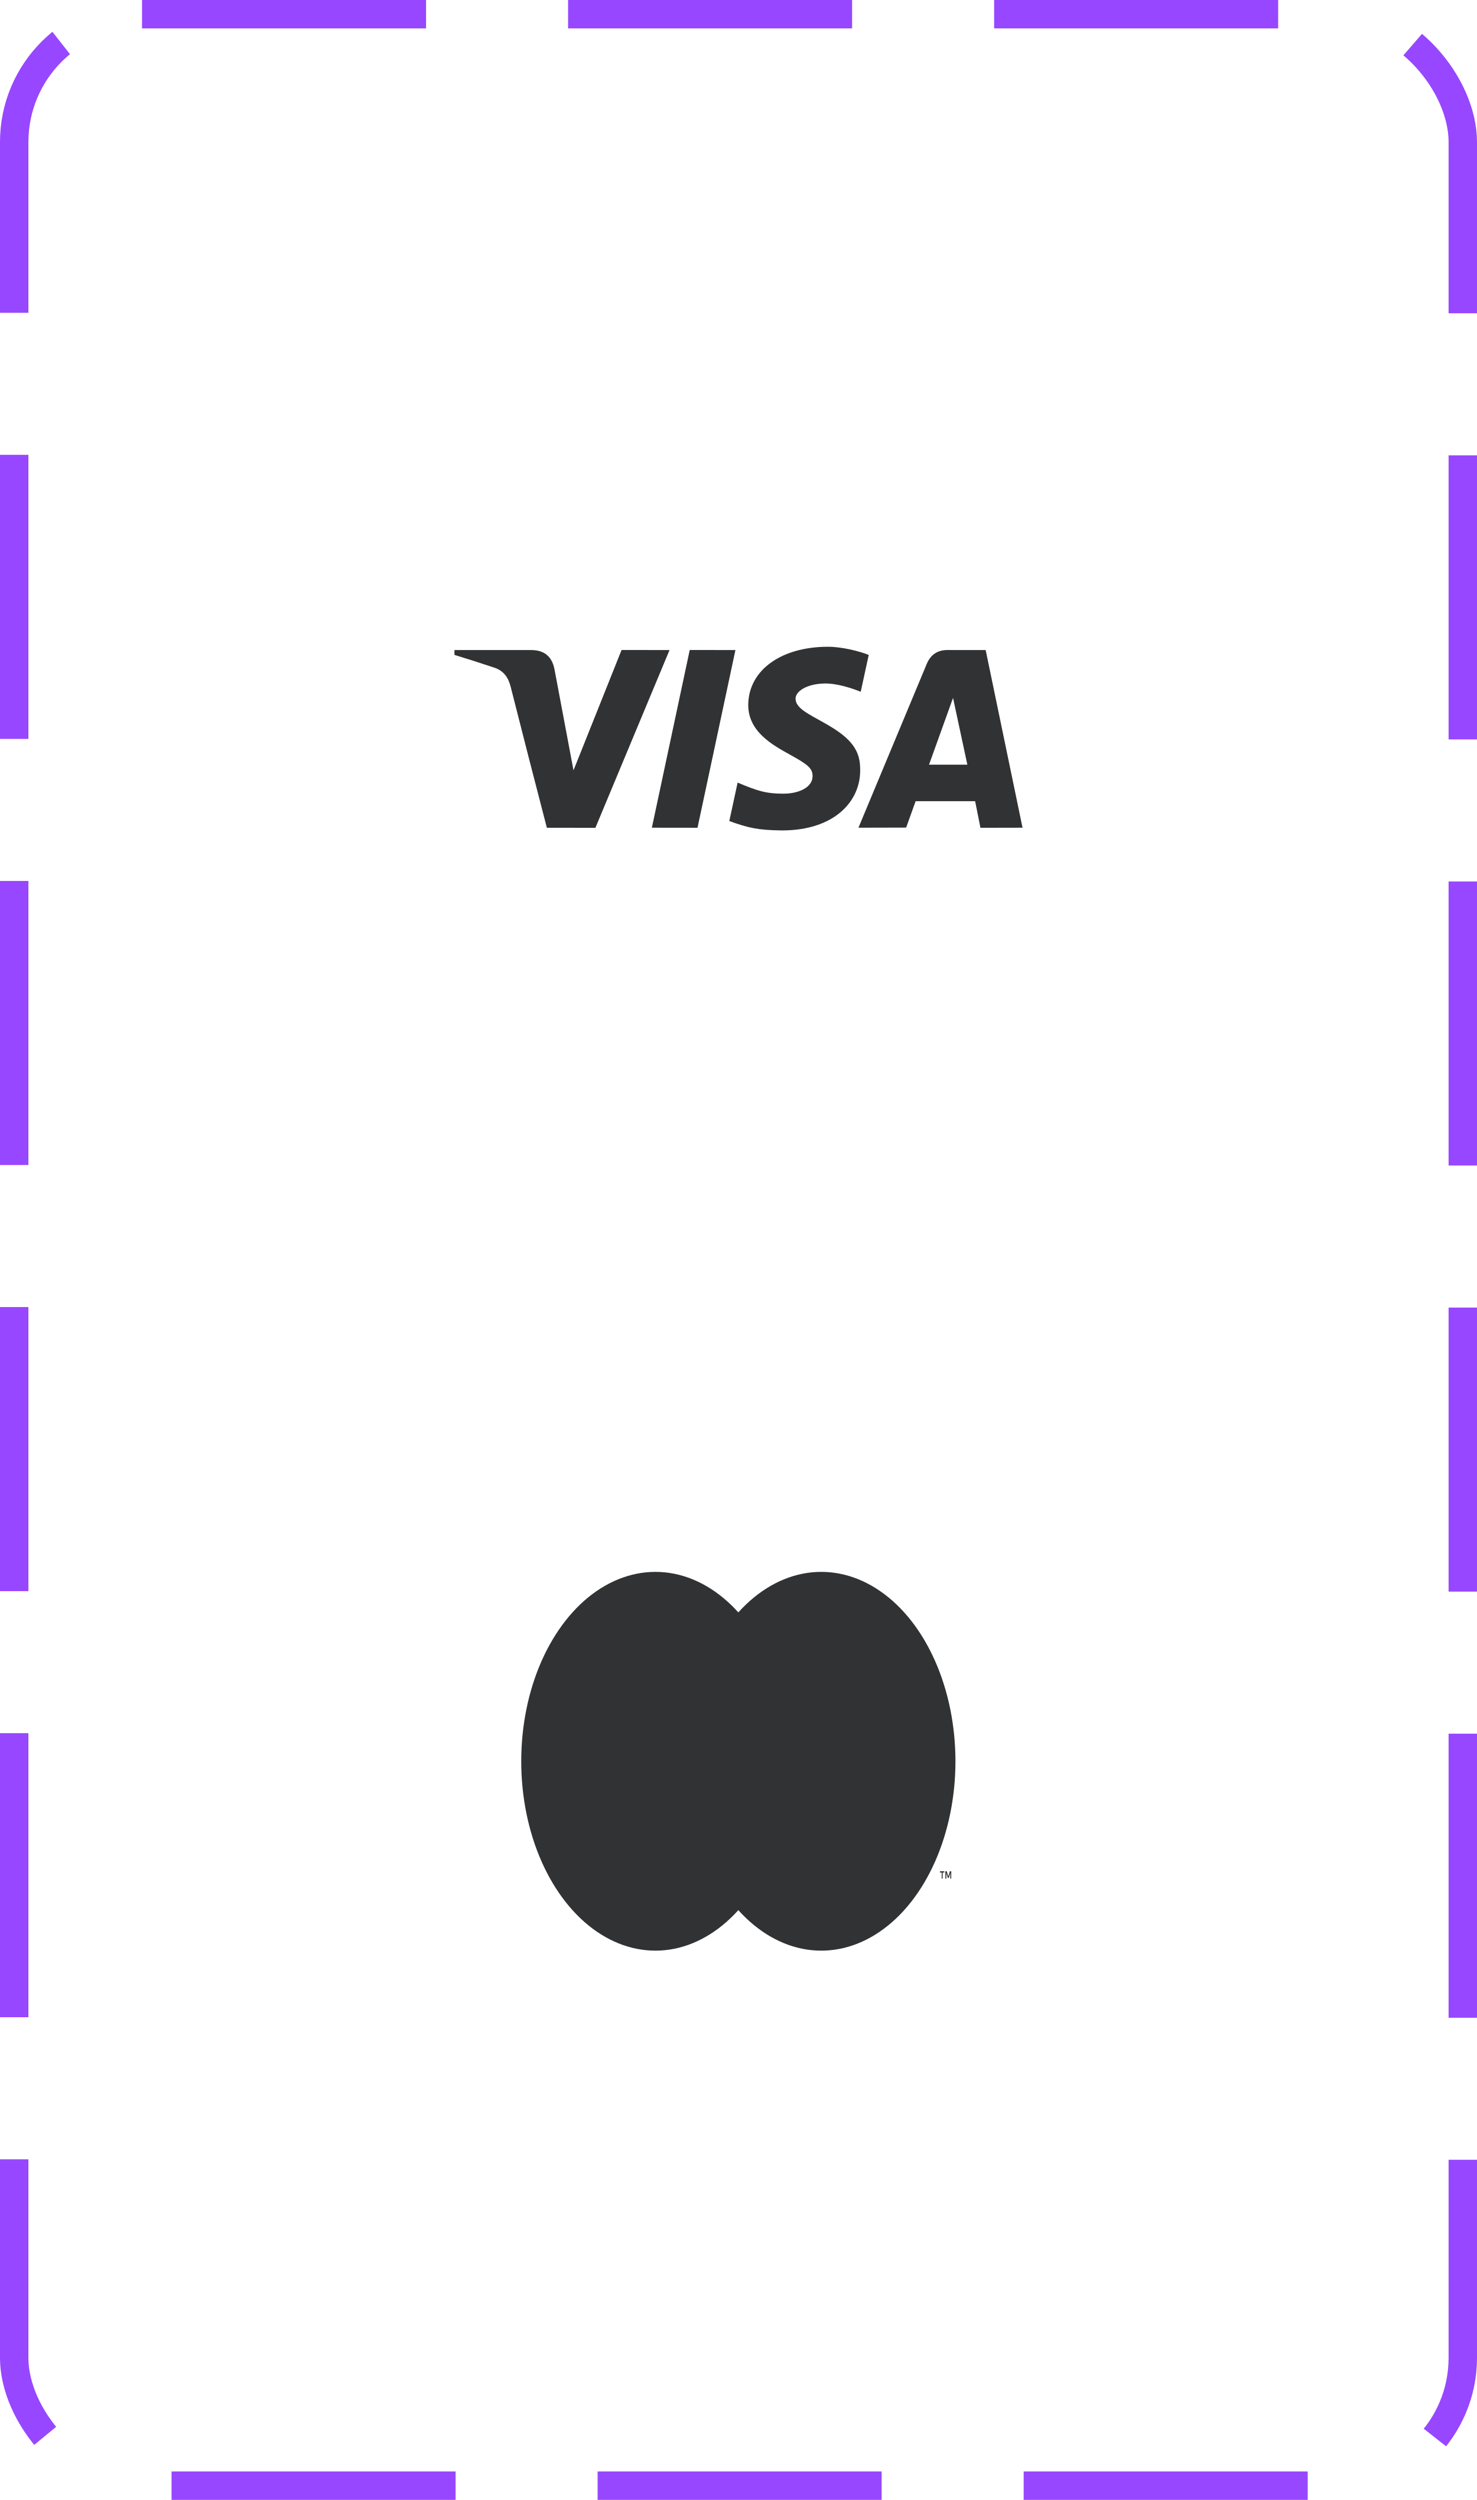 <svg width="52" height="88" viewBox="0 0 52 88" fill="none" xmlns="http://www.w3.org/2000/svg">
<g clip-path="url(#clip0_75_1364)">
<path d="M34.518 29.14L34.331 28.203H32.236L31.902 29.133L30.223 29.137C31.023 27.214 31.824 25.293 32.627 23.372C32.763 23.046 33.006 22.88 33.363 22.882C33.637 22.884 34.083 22.884 34.702 22.883L36 29.137L34.518 29.14ZM32.708 26.918H34.057L33.553 24.568L32.708 26.918ZM21.883 22.881L23.572 22.883L20.962 29.141L19.253 29.139C18.823 27.486 18.398 25.832 17.979 24.176C17.896 23.846 17.731 23.615 17.413 23.506C16.944 23.349 16.473 23.198 16 23.054L16 22.883H18.698C19.164 22.883 19.437 23.109 19.524 23.573C19.613 24.037 19.834 25.218 20.191 27.117L21.883 22.881ZM25.892 22.883L24.557 29.139L22.95 29.137L24.283 22.881L25.892 22.883ZM29.15 22.767C29.631 22.767 30.237 22.917 30.585 23.054L30.303 24.352C29.988 24.225 29.47 24.054 29.034 24.06C28.401 24.071 28.009 24.337 28.009 24.592C28.009 25.007 28.689 25.216 29.389 25.669C30.188 26.186 30.293 26.65 30.283 27.154C30.273 28.201 29.389 29.233 27.526 29.233C26.676 29.221 26.369 29.149 25.676 28.903L25.969 27.549C26.675 27.845 26.974 27.939 27.578 27.939C28.13 27.939 28.604 27.716 28.608 27.327C28.612 27.05 28.442 26.913 27.822 26.571C27.202 26.228 26.332 25.754 26.343 24.802C26.358 23.584 27.512 22.767 29.151 22.767H29.15Z" fill="#313233"/>
</g>
<path d="M28.061 56.759H23.927V67.241H28.061V56.759Z" fill="#313233"/>
<path d="M24.19 62C24.189 60.99 24.352 59.994 24.664 59.086C24.977 58.178 25.432 57.382 25.994 56.759C25.297 55.986 24.46 55.505 23.579 55.371C22.698 55.238 21.808 55.457 21.01 56.004C20.213 56.55 19.541 57.403 19.07 58.463C18.6 59.523 18.351 60.749 18.351 62C18.351 63.251 18.6 64.477 19.07 65.537C19.541 66.597 20.213 67.45 21.01 67.996C21.808 68.543 22.698 68.762 23.579 68.629C24.46 68.495 25.297 68.014 25.994 67.241C25.432 66.618 24.977 65.822 24.664 64.914C24.352 64.006 24.189 63.01 24.19 62Z" fill="#313233"/>
<path d="M33.638 62C33.638 63.251 33.388 64.477 32.918 65.537C32.448 66.597 31.776 67.45 30.978 67.996C30.181 68.543 29.291 68.762 28.41 68.629C27.528 68.495 26.691 68.014 25.994 67.241C26.557 66.617 27.011 65.822 27.324 64.913C27.636 64.006 27.799 63.009 27.799 62C27.799 60.991 27.636 59.994 27.324 59.087C27.011 58.178 26.557 57.383 25.994 56.759C26.691 55.986 27.528 55.505 28.41 55.371C29.291 55.238 30.181 55.457 30.978 56.004C31.776 56.55 32.448 57.403 32.918 58.463C33.388 59.523 33.638 60.749 33.638 62Z" fill="#313233"/>
<path d="M33.187 66.131V65.916H33.248V65.873H33.092V65.916H33.154V66.131H33.187ZM33.49 66.131V65.872H33.443L33.387 66.05L33.332 65.872H33.284V66.131H33.318V65.936L33.37 66.104H33.405L33.457 65.935V66.131H33.49Z" fill="#313233"/>
<rect x="0.5" y="0.5" width="51" height="87" rx="4.5" stroke="#9747FF" stroke-dasharray="10 5"/>
<defs>
<clipPath id="clip0_75_1364">
<rect width="20" height="20" fill="white" transform="translate(16 16)"/>
</clipPath>
</defs>
</svg>
